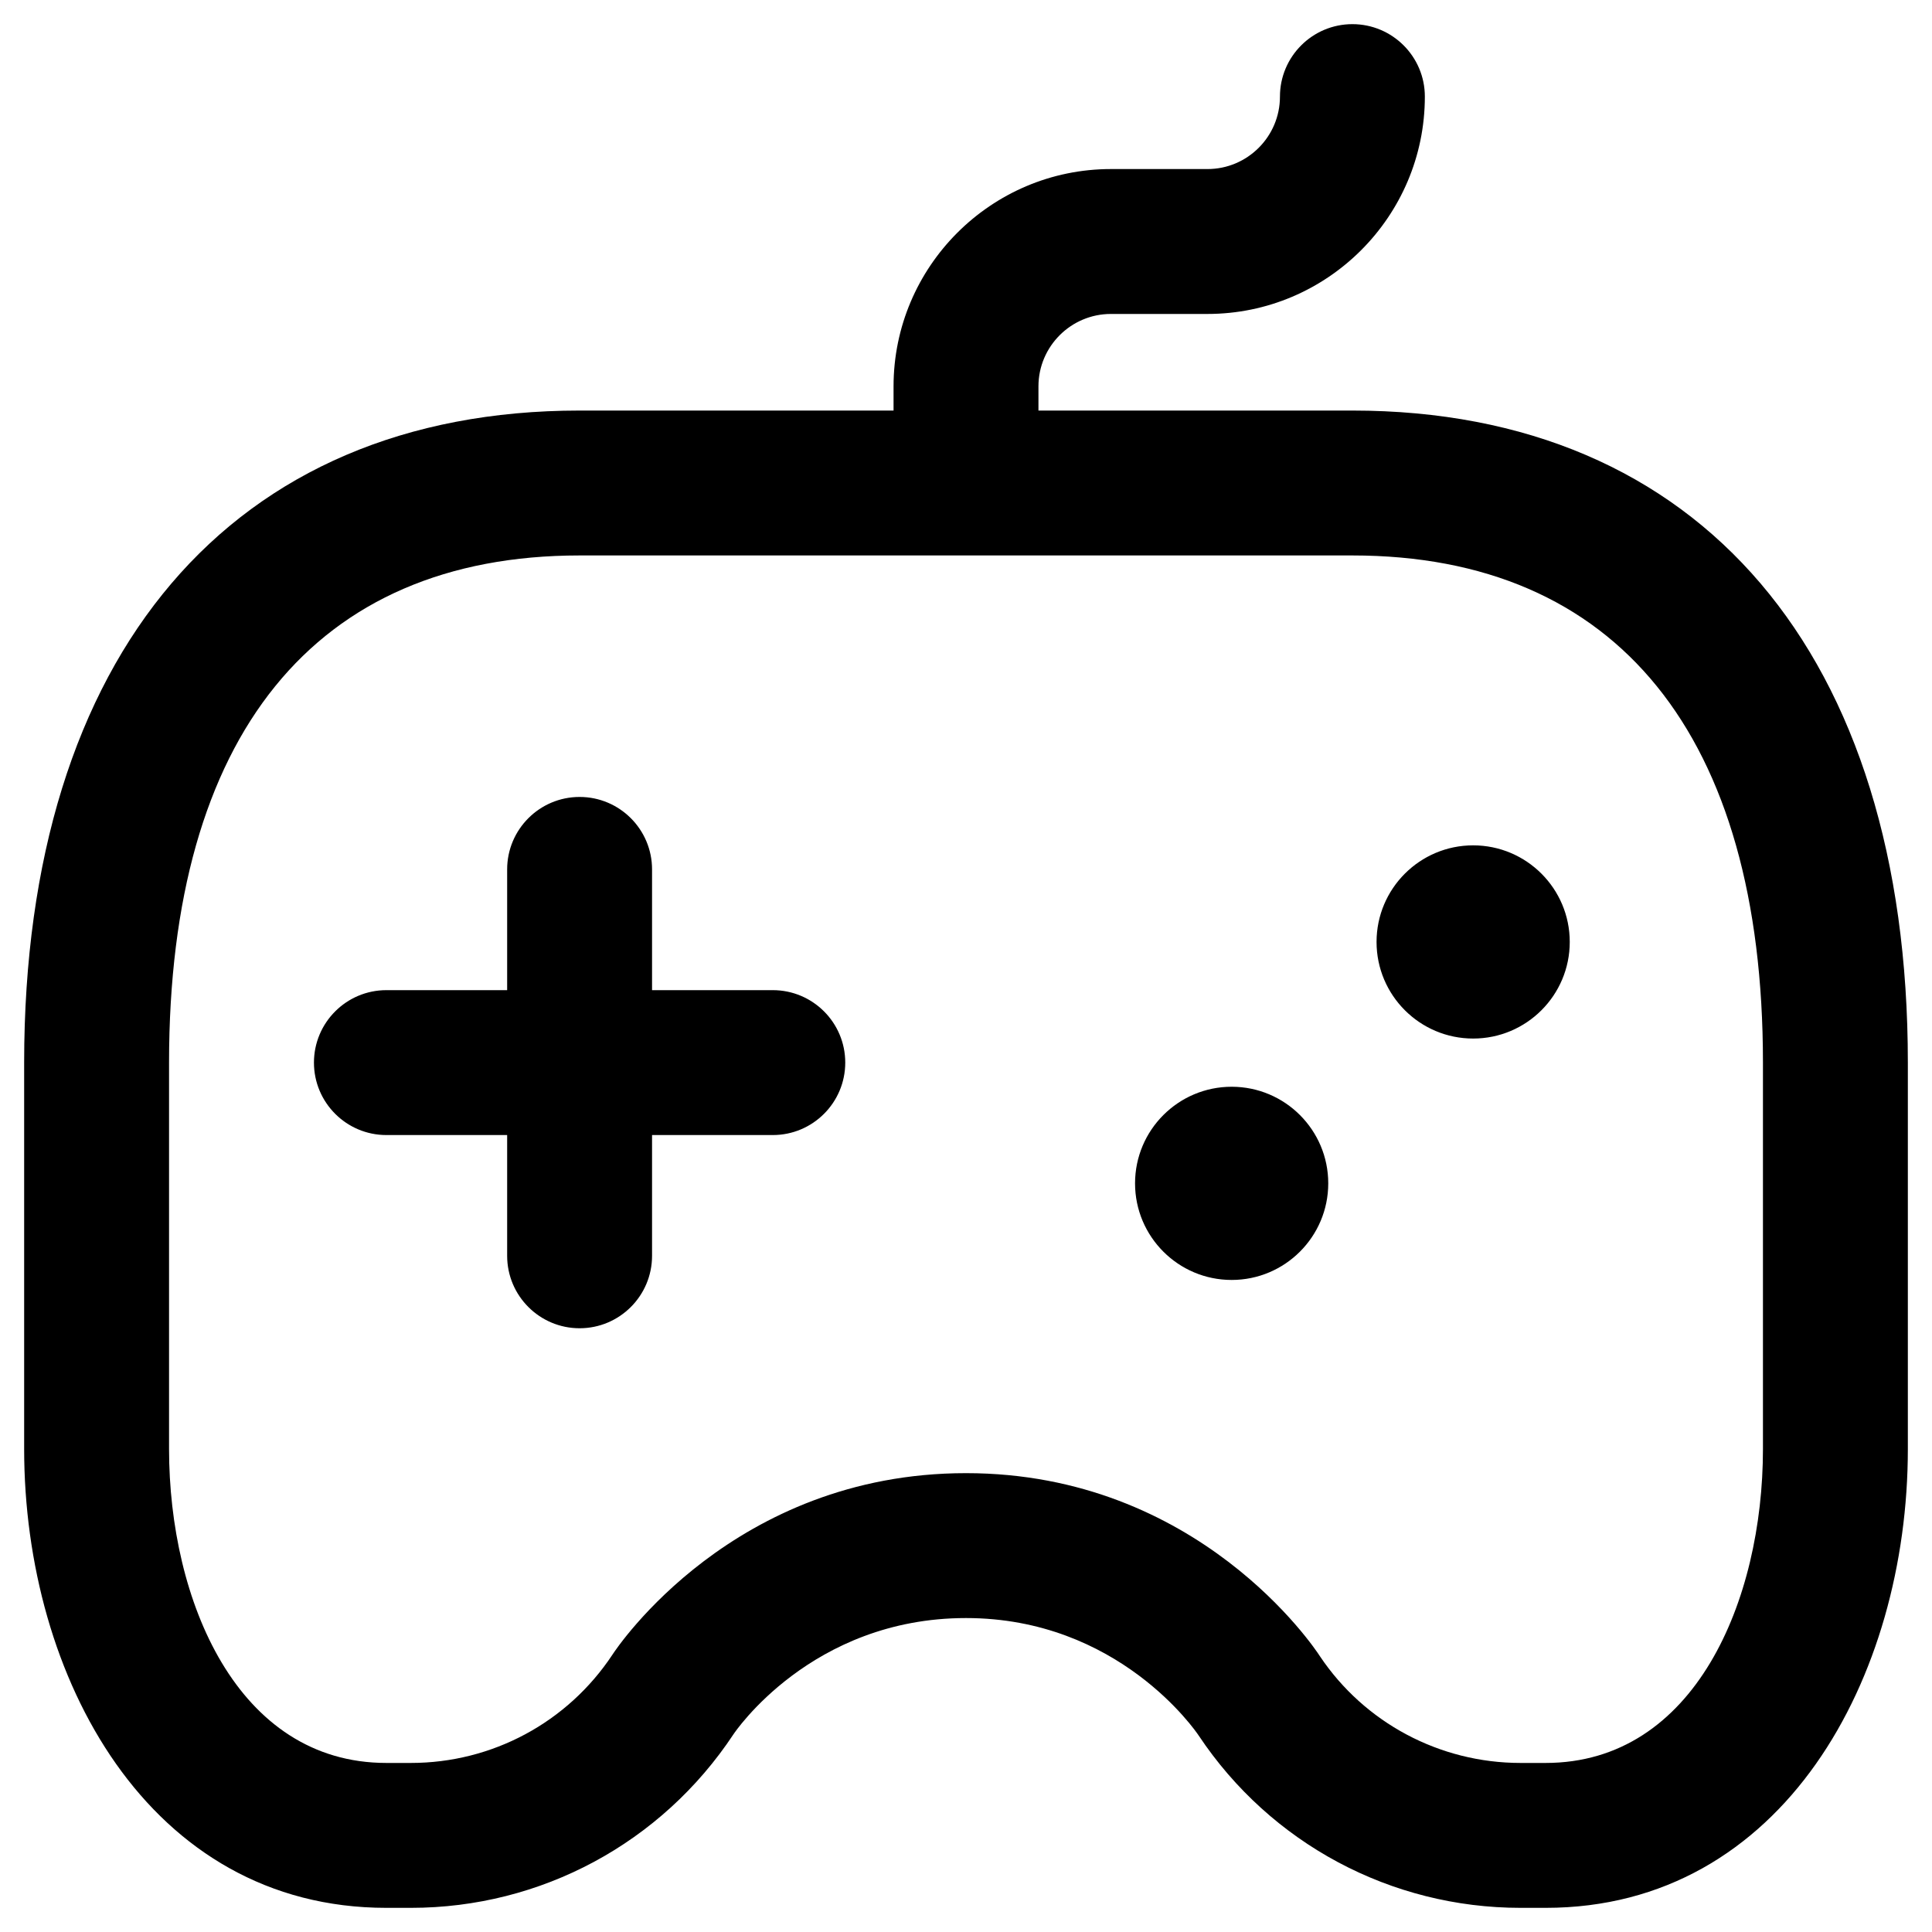 <svg width="20" height="20" viewBox="0 0 20 20" fill="none" xmlns="http://www.w3.org/2000/svg">
<path d="M8.75 11C8.75 11.414 8.414 11.75 8 11.75H6.75V13C6.75 13.414 6.414 13.75 6 13.75C5.586 13.75 5.25 13.414 5.25 13V11.75H4C3.586 11.75 3.25 11.414 3.25 11C3.25 10.586 3.586 10.25 4 10.25H5.25V9C5.25 8.586 5.586 8.25 6 8.25C6.414 8.25 6.75 8.586 6.75 9V10.25H8C8.414 10.25 8.75 10.586 8.75 11ZM19.75 11V15C19.75 17.36 18.462 19.75 16 19.75H15.741C14.399 19.75 13.154 19.084 12.41 17.968C12.375 17.915 11.575 16.75 10 16.75C8.396 16.75 7.601 17.941 7.593 17.953C6.847 19.08 5.6 19.75 4.253 19.75H4C1.538 19.75 0.25 17.36 0.25 15V11C0.25 6.773 2.399 4.25 6 4.25H9.25V4C9.25 2.759 10.26 1.75 11.5 1.75H12.5C12.913 1.75 13.25 1.414 13.25 1C13.25 0.586 13.586 0.25 14 0.25C14.414 0.25 14.75 0.586 14.75 1C14.75 2.241 13.74 3.25 12.5 3.25H11.5C11.087 3.25 10.75 3.586 10.75 4V4.25H14C17.601 4.25 19.75 6.773 19.75 11ZM18.25 11C18.25 7.614 16.74 5.75 14 5.75H6C3.26 5.75 1.75 7.614 1.75 11V15C1.75 16.565 2.454 18.25 4 18.25H4.253C5.095 18.25 5.875 17.831 6.34 17.129C6.387 17.056 7.593 15.25 10 15.25C12.408 15.25 13.613 17.066 13.663 17.144C14.124 17.833 14.902 18.25 15.741 18.25H16C17.546 18.25 18.25 16.565 18.25 15V11ZM12.75 11.25C12.198 11.25 11.75 11.698 11.75 12.25C11.75 12.802 12.198 13.25 12.75 13.25C13.302 13.25 13.75 12.802 13.75 12.25C13.75 11.698 13.302 11.25 12.75 11.25ZM15.25 8.751C14.698 8.751 14.25 9.199 14.25 9.751C14.25 10.303 14.698 10.751 15.25 10.751C15.802 10.751 16.25 10.303 16.25 9.751C16.25 9.199 15.802 8.751 15.25 8.751Z" fill="black"/>
</svg>
